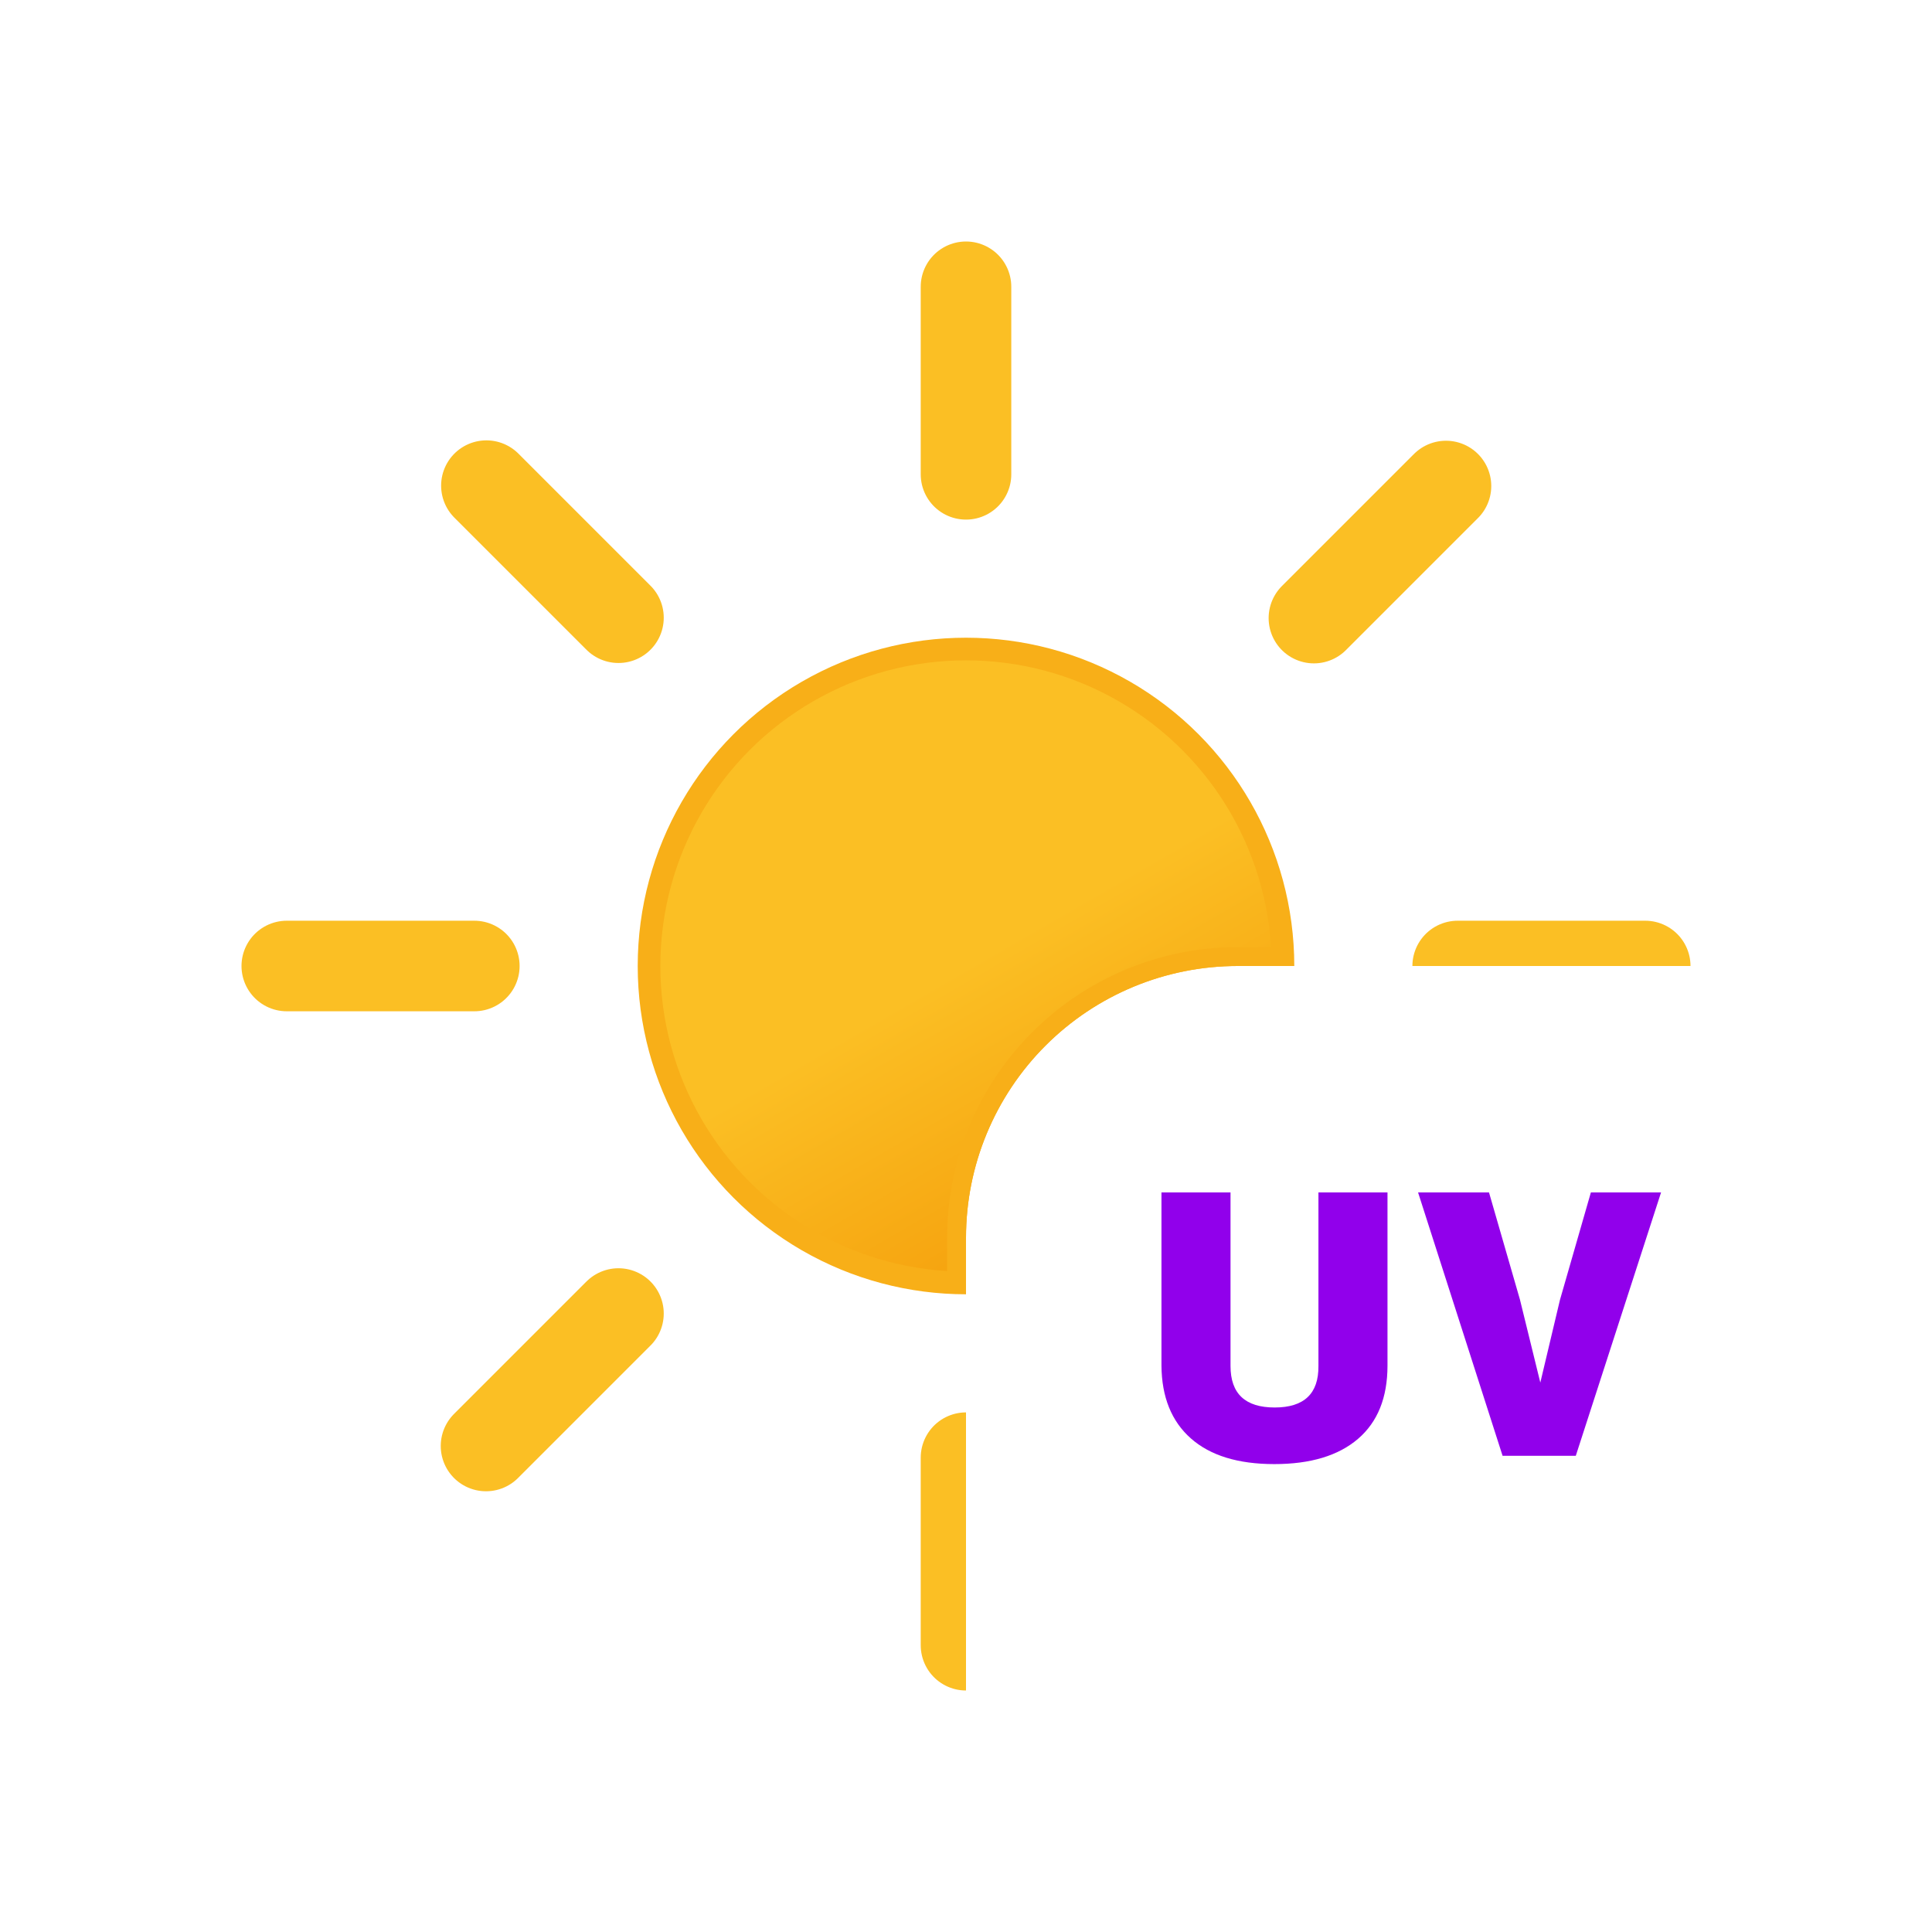 <svg xmlns="http://www.w3.org/2000/svg" width="1.2em" height="1.2em" viewBox="0 0 512 512">
	<defs>
		<linearGradient id="meteoconsUvIndexFill0" x1="150" x2="234" y1="119.2" y2="264.8" gradientUnits="userSpaceOnUse">
			<stop offset="0" stop-color="#fbbf24" />
			<stop offset=".5" stop-color="#fbbf24" />
			<stop offset="1" stop-color="#f59e0b" />
		</linearGradient>
		<clipPath id="meteoconsUvIndexFill1">
			<path fill="none" d="M64 64h384v192H328a72 72 0 0 0-72 72v120H64Z" />
		</clipPath>
		<symbol id="meteoconsUvIndexFill2" viewBox="0 0 384 384">
			<circle cx="192" cy="192" r="84" fill="url(#meteoconsUvIndexFill0)" stroke="#f8af18" stroke-miterlimit="10" stroke-width="6" />
			<path fill="none" stroke="#fbbf24" stroke-linecap="round" stroke-miterlimit="10" stroke-width="24" d="M192 61.7V12m0 360v-49.7m92.2-222.5l35-35M64.8 319.2l35.1-35.1m0-184.4l-35-35m254.5 254.5l-35.1-35.1M61.7 192H12m360 0h-49.7">
				<animateTransform additive="sum" attributeName="transform" dur="6s" repeatCount="indefinite" type="rotate" values="0 192 192; 45 192 192" />
			</path>
		</symbol>
	</defs>
	<g clip-path="url(#meteoconsUvIndexFill1)">
		<use width="384" height="384" href="#meteoconsUvIndexFill2" transform="translate(64 64)" />
		<path fill="none" stroke="#f8af18" stroke-miterlimit="10" stroke-width="6" d="M254 338v-10a74 74 0 0 1 74-74h10" />
	</g>
	<path fill="#9100EB" d="M337.7 388q-14.4 0-22.1-6.8t-7.8-19.3V316h18.3v46q0 11 11.7 11t11.6-11v-46h18.3v45.9q0 12.7-7.8 19.4t-22.2 6.7Zm75.7-43.5l8.2-28.5h18.6l-22.6 69.8h-19.4L375.8 316h18.8l8.2 28.4l5.4 22Z" />
</svg>